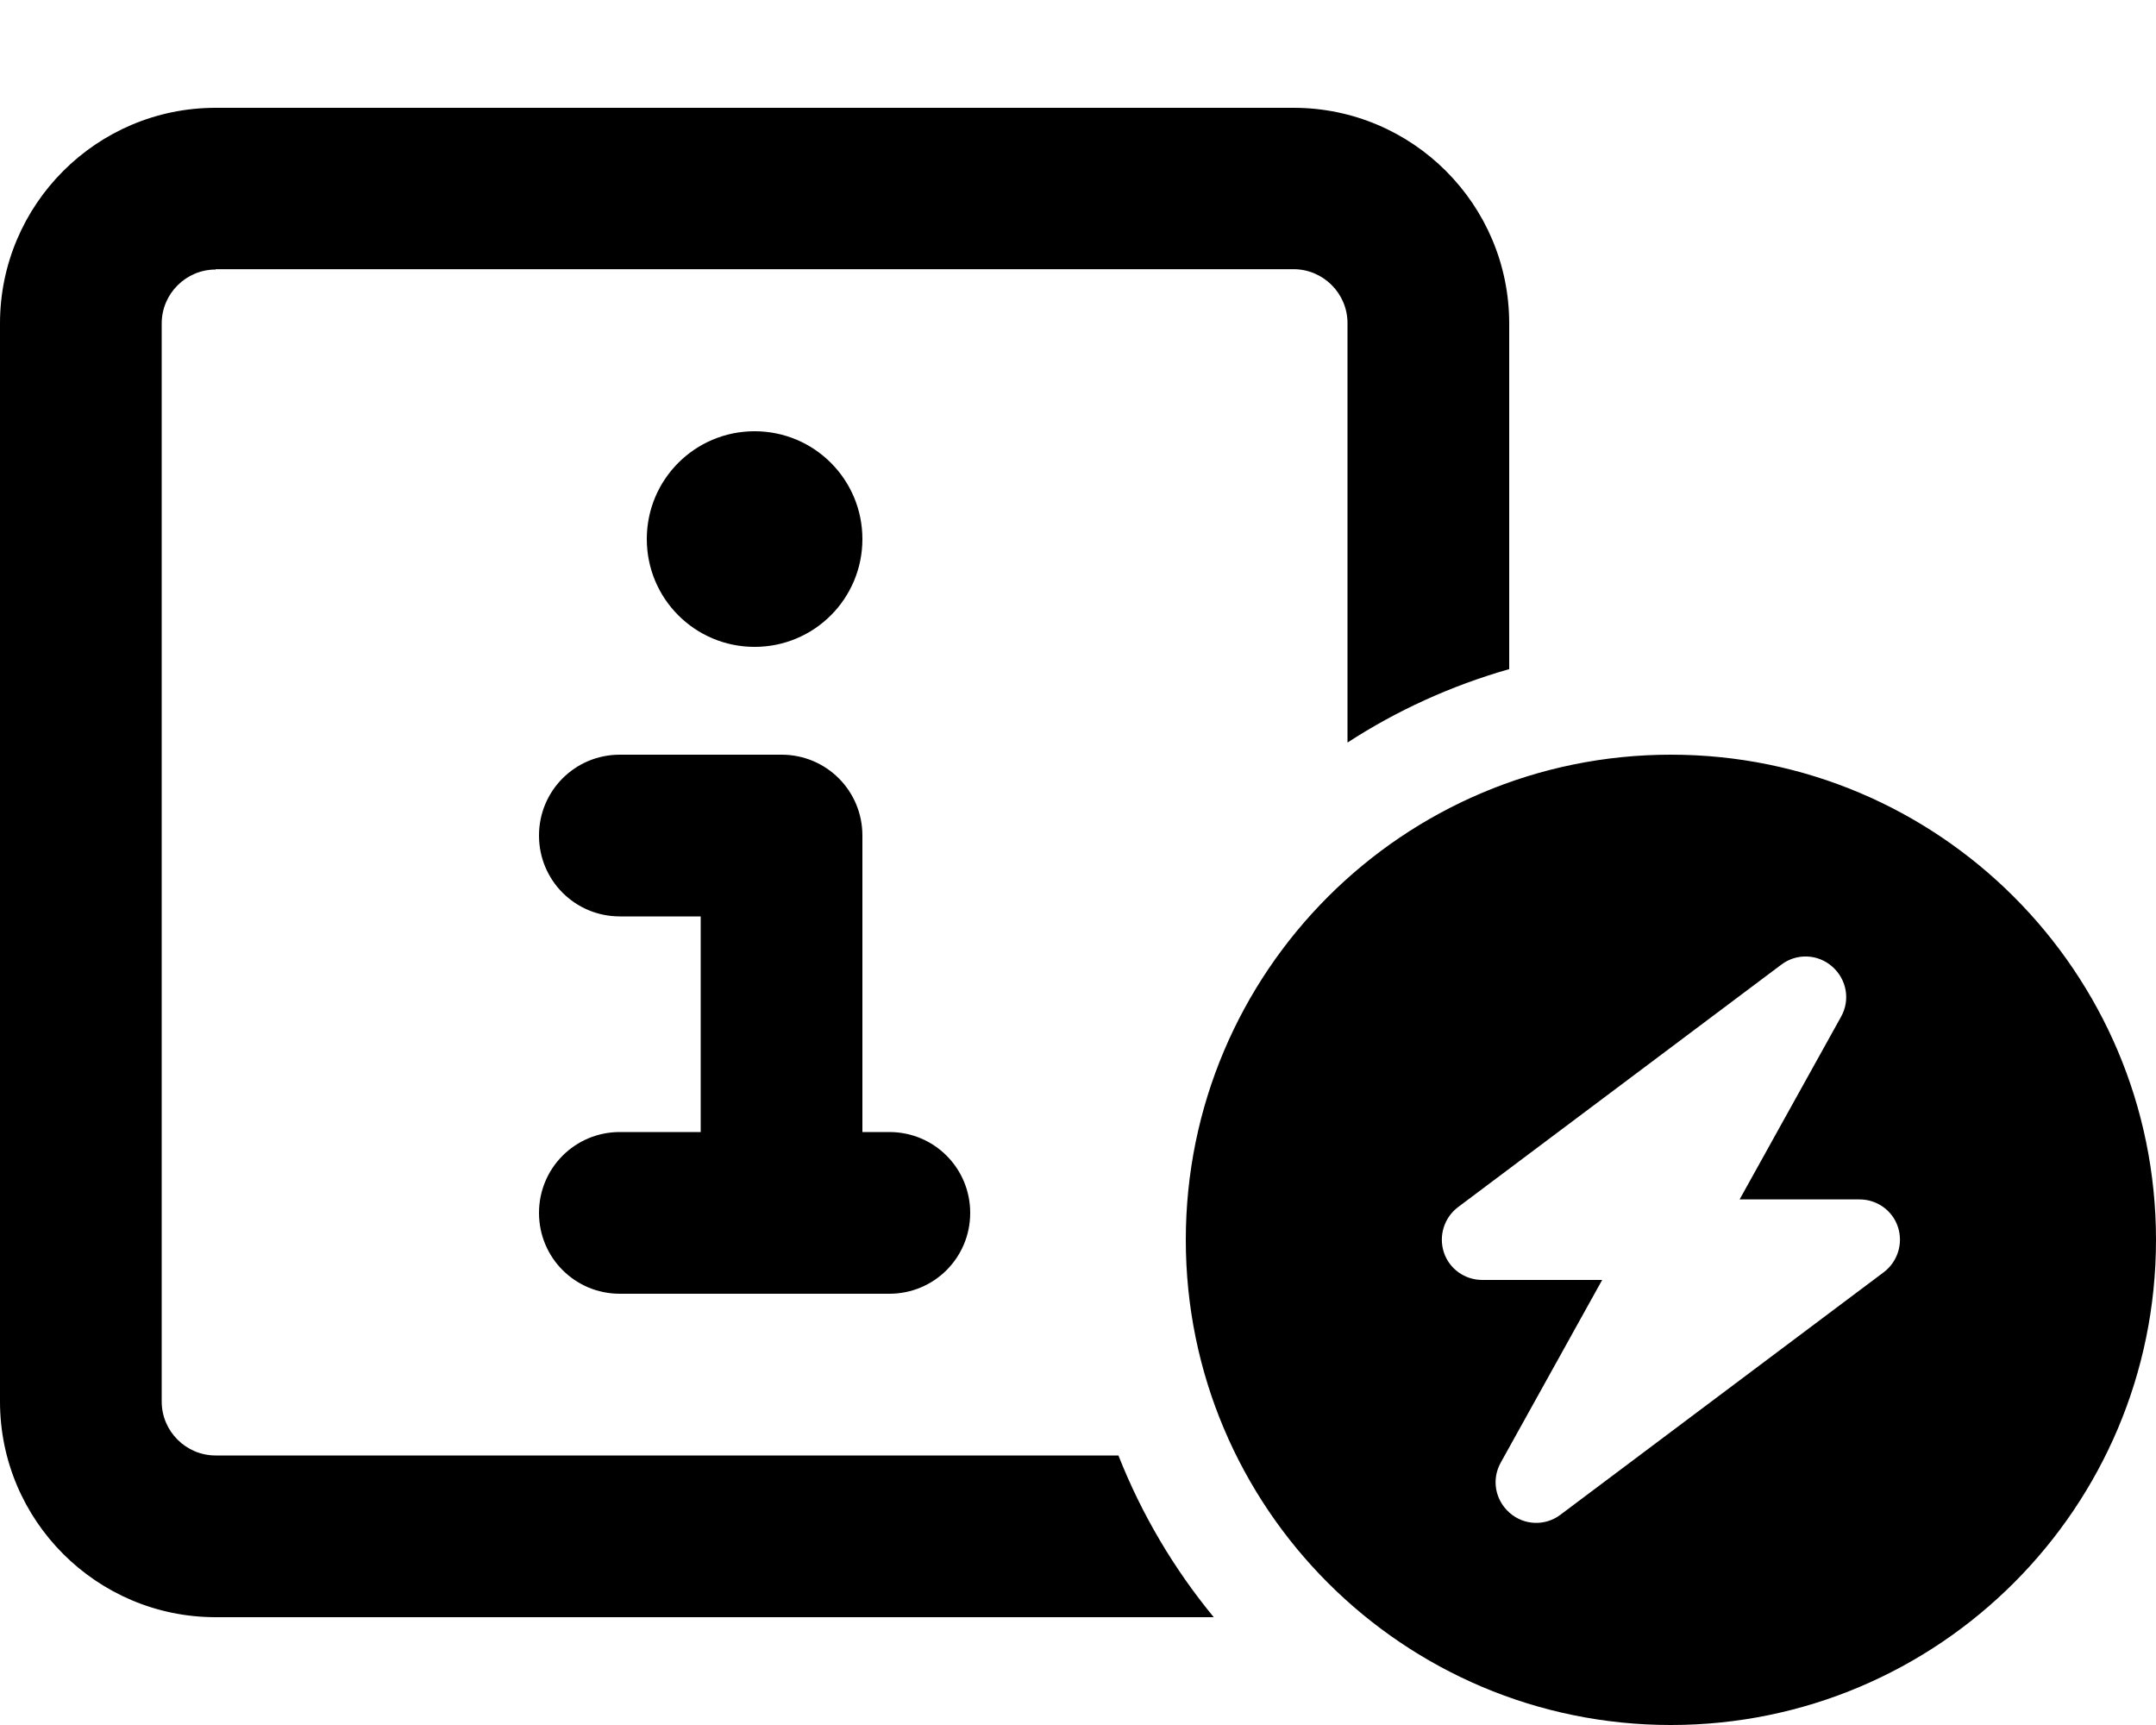 <svg xmlns="http://www.w3.org/2000/svg" viewBox="0 0 640 512"><path d="M64 80c-8.8 0-16 7.2-16 16c0 106.7 0 213.3 0 320c0 8.8 7.2 16 16 16c89.4 0 178.7 0 268 0c6.9 17.5 16.5 33.7 28.3 48c-98.8 0-197.5 0-296.3 0c-35.3 0-64-28.7-64-64C0 309.3 0 202.7 0 96C0 60.7 28.7 32 64 32c106.7 0 213.3 0 320 0c35.3 0 64 28.7 64 64c0 34.2 0 68.4 0 102.6c-17.2 4.9-33.4 12.3-48 21.8c0-41.5 0-83 0-124.5c0-8.8-7.2-16-16-16c-106.7 0-213.3 0-320 0zM184 336l24 0c0-21.3 0-42.7 0-64c-8 0-16 0-24 0c-13.3 0-24-10.7-24-24s10.7-24 24-24c16 0 32 0 48 0c13.3 0 24 10.7 24 24c0 29.3 0 58.7 0 88l8 0c13.3 0 24 10.7 24 24s-10.7 24-24 24c-26.7 0-53.3 0-80 0c-13.3 0-24-10.7-24-24s10.7-24 24-24zm40-208c17.7 0 32 14.3 32 32s-14.3 32-32 32s-32-14.3-32-32s14.3-32 32-32zM640 368c0 79.5-64.5 144-144 144s-144-64.5-144-144s64.5-144 144-144s144 64.5 144 144zm-93.5-66.2c2.8-5 1.7-11.1-2.6-14.9s-10.6-4-15.1-.6c-32 24-64 48-96 72c-4.1 3.1-5.8 8.5-4.2 13.4s6.2 8.2 11.4 8.2c11.9 0 23.7 0 35.6 0c-10 18.1-20.1 36.1-30.1 54.2c-2.8 5-1.7 11.1 2.6 14.9s10.6 4 15.1 .6c32-24 64-48 96-72c4.1-3.1 5.8-8.5 4.2-13.4s-6.2-8.2-11.4-8.2c-11.9 0-23.7 0-35.6 0c10-18.1 20.1-36.1 30.1-54.2z"/></svg>